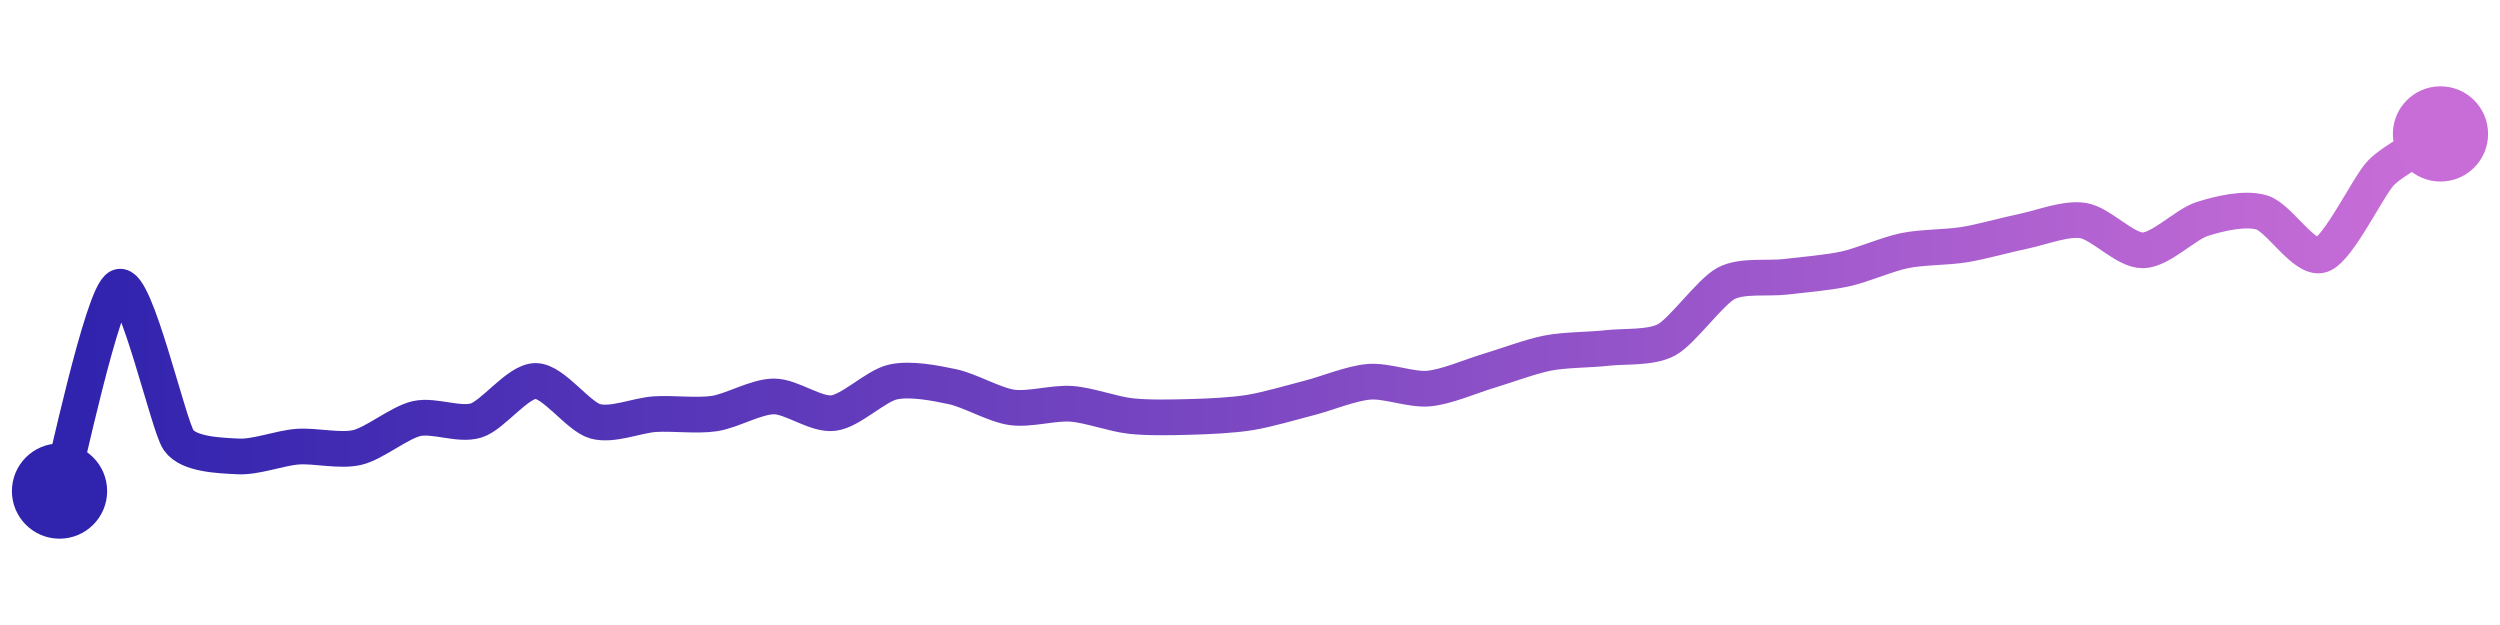 <svg width="200" height="50" viewBox="0 0 210 50" xmlns="http://www.w3.org/2000/svg">
    <defs>
        <linearGradient x1="0%" y1="0%" x2="100%" y2="0%" id="a">
            <stop stop-color="#3023AE" offset="0%"/>
            <stop stop-color="#C86DD7" offset="100%"/>
        </linearGradient>
    </defs>
    <path stroke="url(#a)"
          stroke-width="3"
          stroke-linejoin="round"
          stroke-linecap="round"
          d="M5 40 C 5.42 38.56, 8.62 23.44, 10 22.85 S 14.14 34.49, 15 35.72 S 18.5 37.01, 20 37.09 S 23.5 36.38, 25 36.27 S 28.54 36.68, 30 36.34 S 33.54 34.24, 35 33.91 S 38.57 34.52, 40 34.07 S 43.5 30.74, 45 30.75 S 48.56 33.74, 50 34.14 S 53.5 33.64, 55 33.54 S 58.52 33.71, 60 33.49 S 63.5 32.06, 65 32.05 S 68.51 33.63, 70 33.45 S 73.54 31.17, 75 30.84 S 78.53 30.92, 80 31.23 S 83.52 32.76, 85 32.97 S 88.5 32.56, 90 32.67 S 93.51 33.54, 95 33.7 S 98.5 33.81, 100 33.77 S 103.52 33.64, 105 33.4 S 108.55 32.54, 110 32.17 S 113.5 30.94, 115 30.82 S 118.51 31.52, 120 31.39 S 123.56 30.35, 125 29.92 S 128.53 28.7, 130 28.41 S 133.51 28.15, 135 27.98 S 138.68 28.01, 140 27.29 S 143.67 23.25, 145 22.55 S 148.51 22.18, 150 22 S 153.54 21.66, 155 21.34 S 158.53 20.1, 160 19.8 S 163.52 19.54, 165 19.3 S 168.53 18.47, 170 18.17 S 173.52 17.04, 175 17.28 S 178.5 19.8, 180 19.78 S 183.57 17.59, 185 17.14 S 188.56 16.17, 190 16.6 S 193.58 20.64, 195 20.17 S 198.95 14.34, 200 13.27 S 203.74 10.82, 205 10"
          fill="none"/>
    <circle r="4" cx="5" cy="40" fill="#3023AE"/>
    <circle r="4" cx="205" cy="10" fill="#C86DD7"/>      
</svg>